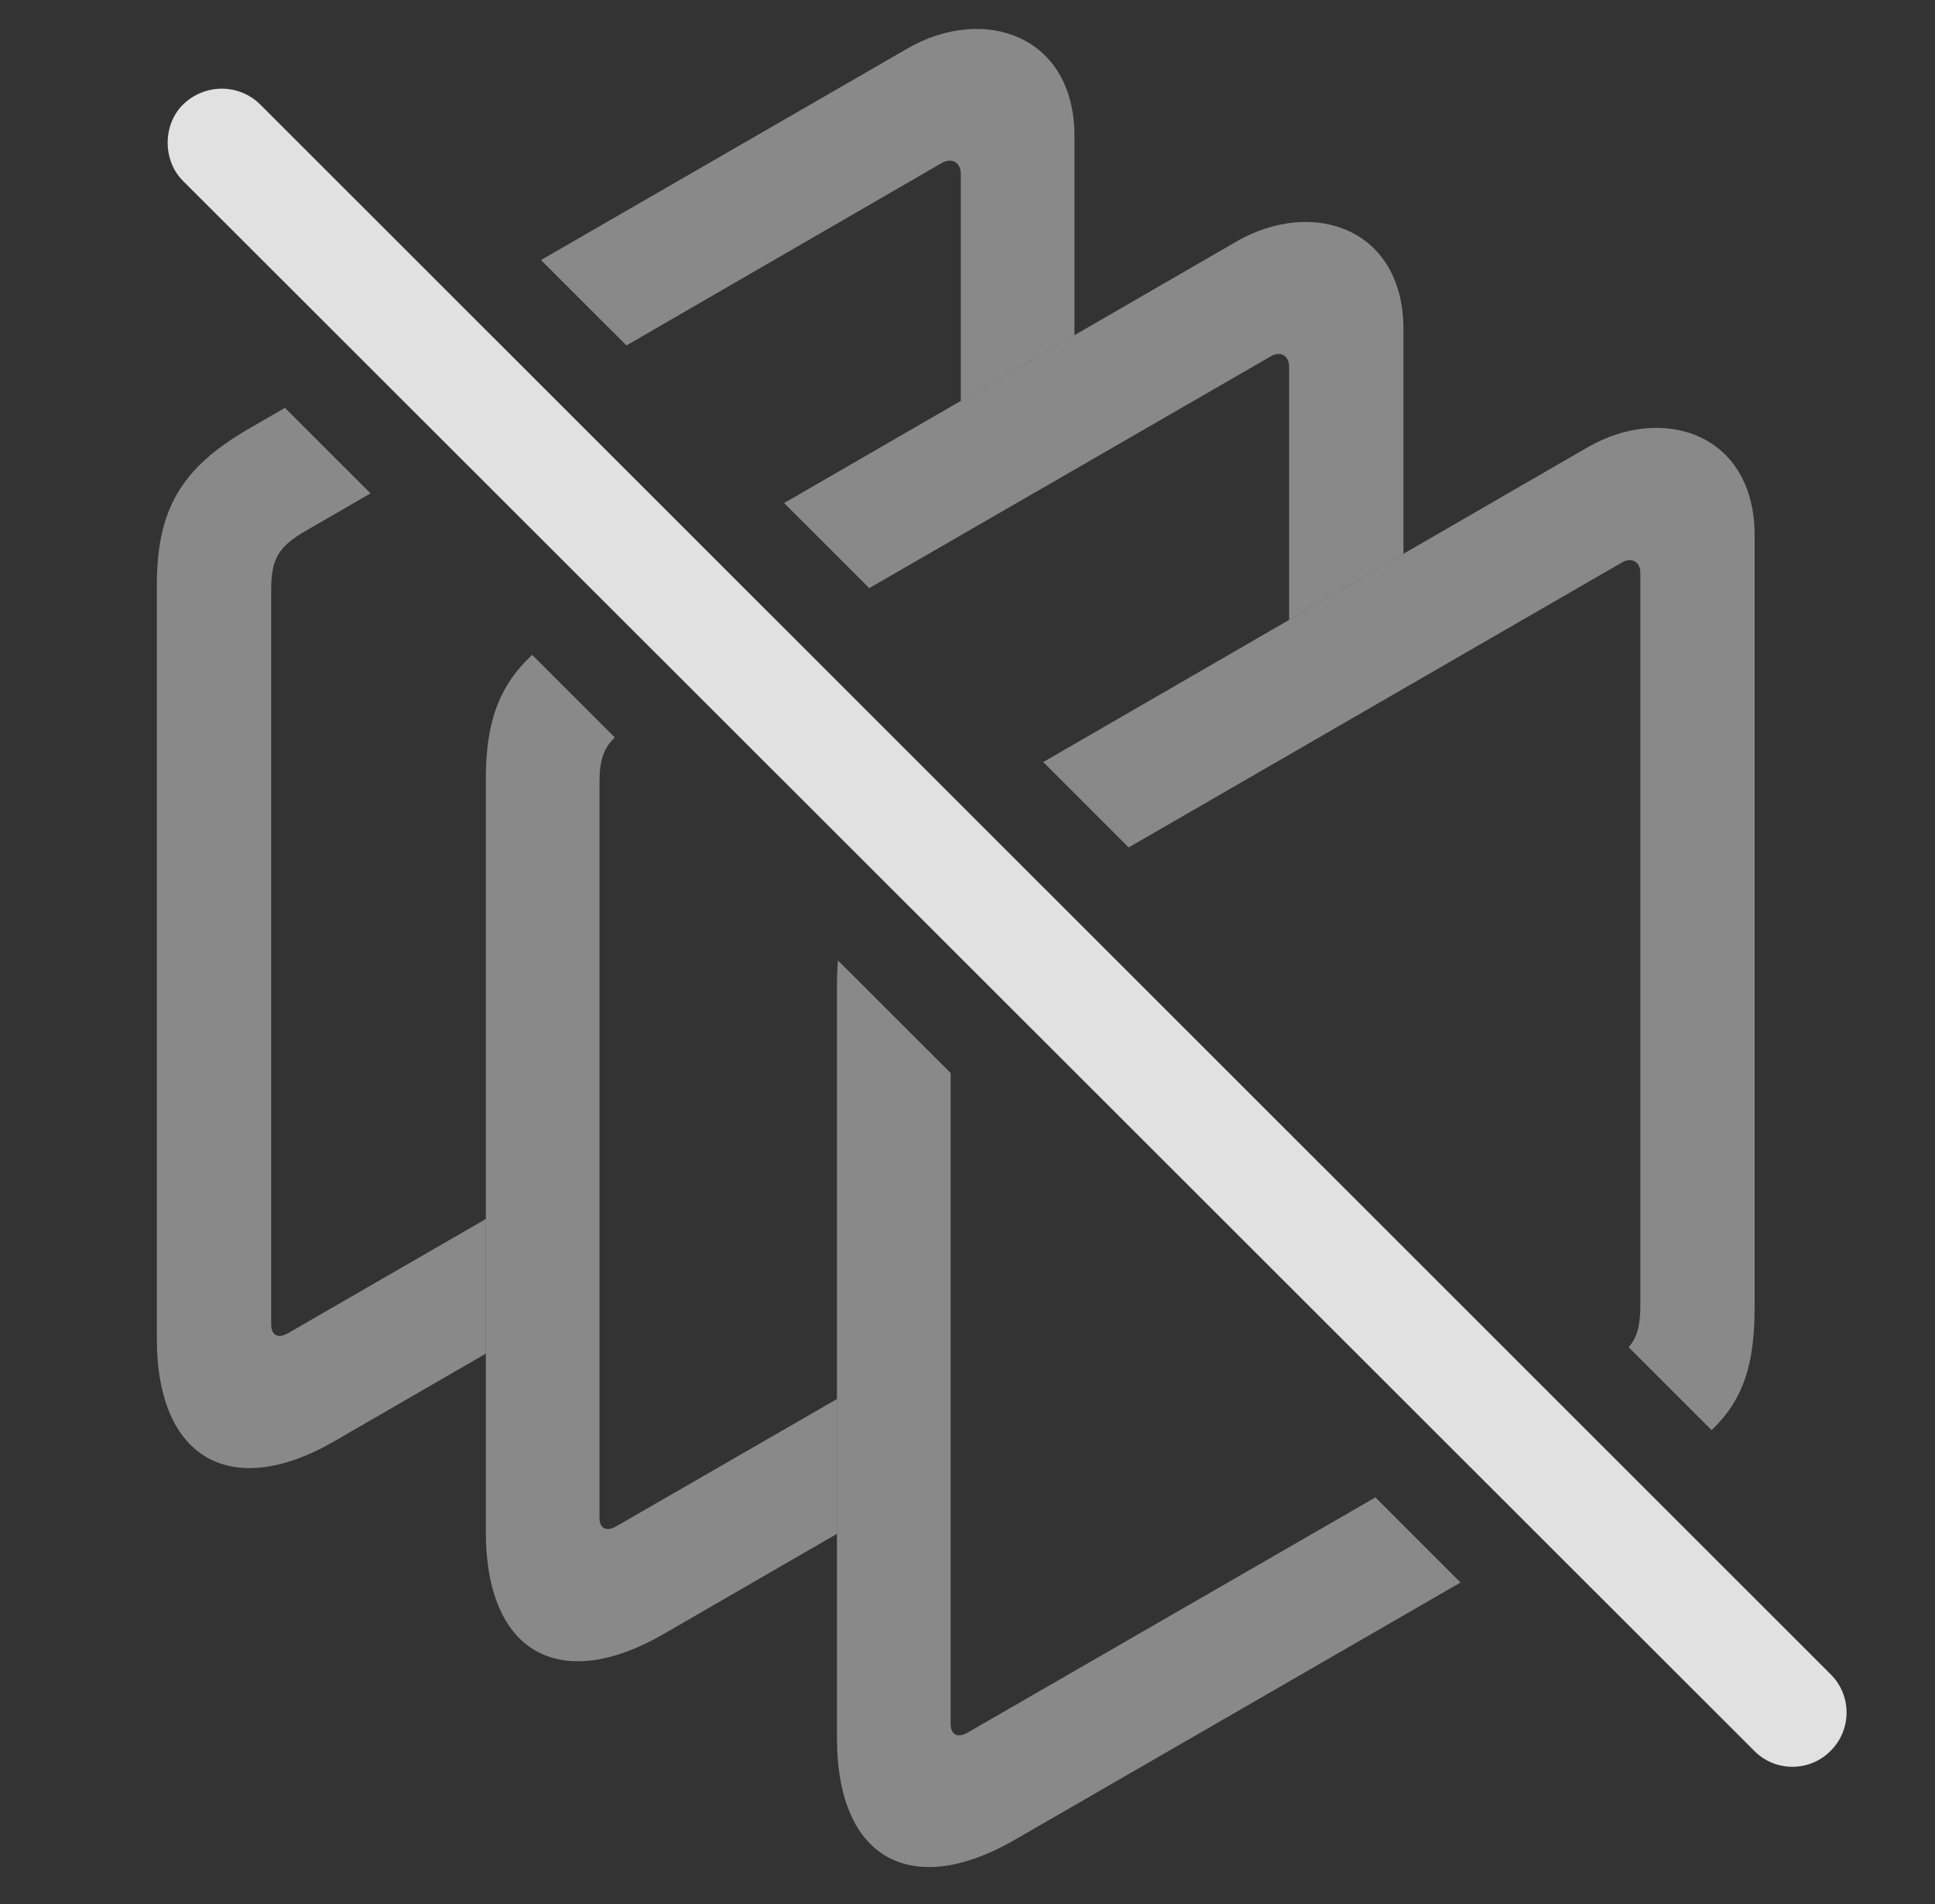 <?xml version="1.0" encoding="UTF-8"?>
<!--Generator: Apple Native CoreSVG 341-->
<!DOCTYPE svg
PUBLIC "-//W3C//DTD SVG 1.1//EN"
       "http://www.w3.org/Graphics/SVG/1.1/DTD/svg11.dtd">
<svg version="1.1" xmlns="http://www.w3.org/2000/svg" xmlns:xlink="http://www.w3.org/1999/xlink" viewBox="0 0 29.756 29.282">
 <rect x="0" y="0" width="29.756" height="29.282" fill="#333333" stroke="none"/>
 <g>
  <rect height="29.282" opacity="0" width="29.756" x="0" y="0"/>
  <path d="M5.698 7.587L4.688 8.171C4.307 8.396 4.17 8.572 4.17 9.06L4.17 20.369C4.17 20.525 4.268 20.593 4.424 20.505L7.471 18.746L7.471 20.816L5.137 22.166C3.584 23.064 2.412 22.468 2.412 20.584L2.412 9.001C2.412 7.839 2.783 7.205 3.799 6.609L4.382 6.272ZM16.523 2.097L16.523 5.154L14.775 6.165L14.775 2.673C14.775 2.498 14.639 2.419 14.482 2.507L9.633 5.312L8.319 3.999L13.965 0.74C15.127 0.076 16.523 0.535 16.523 2.097Z" fill="white" fill-opacity="0.425"/>
  <path d="M9.455 11.341C9.285 11.5 9.219 11.688 9.219 12.029L9.219 23.347C9.219 23.494 9.316 23.562 9.473 23.474L12.871 21.514L12.871 23.587L10.195 25.134C8.633 26.033 7.471 25.447 7.471 23.552L7.471 11.97C7.471 11.115 7.672 10.545 8.184 10.071ZM21.582 5.066L21.582 8.516L19.824 9.532L19.824 5.642C19.824 5.466 19.688 5.388 19.531 5.486L13.367 9.044L12.058 7.736L19.023 3.709C20.186 3.044 21.582 3.503 21.582 5.066Z" fill="white" fill-opacity="0.425"/>
  <path d="M14.619 16.501L14.619 26.511C14.619 26.668 14.717 26.736 14.873 26.648L21.151 23.027L22.46 24.336L15.596 28.298C14.033 29.197 12.871 28.611 12.871 26.726L12.871 15.144C12.871 15.013 12.876 14.888 12.886 14.77ZM26.982 8.23L26.982 20.095C26.982 20.955 26.825 21.509 26.321 21.993L25.045 20.718C25.184 20.559 25.225 20.37 25.225 20.066L25.225 8.806C25.225 8.64 25.088 8.562 24.941 8.65L17.356 13.032L16.043 11.719L24.424 6.873C25.586 6.209 26.982 6.677 26.982 8.23Z" fill="white" fill-opacity="0.425"/>
  <path d="M26.973 26.921C27.295 27.253 27.832 27.253 28.154 26.921C28.477 26.599 28.477 26.072 28.154 25.75L4.004 1.609C3.682 1.287 3.154 1.277 2.813 1.609C2.5 1.921 2.5 2.468 2.813 2.781Z" fill="white" fill-opacity="0.85"/>
 </g>
</svg>
